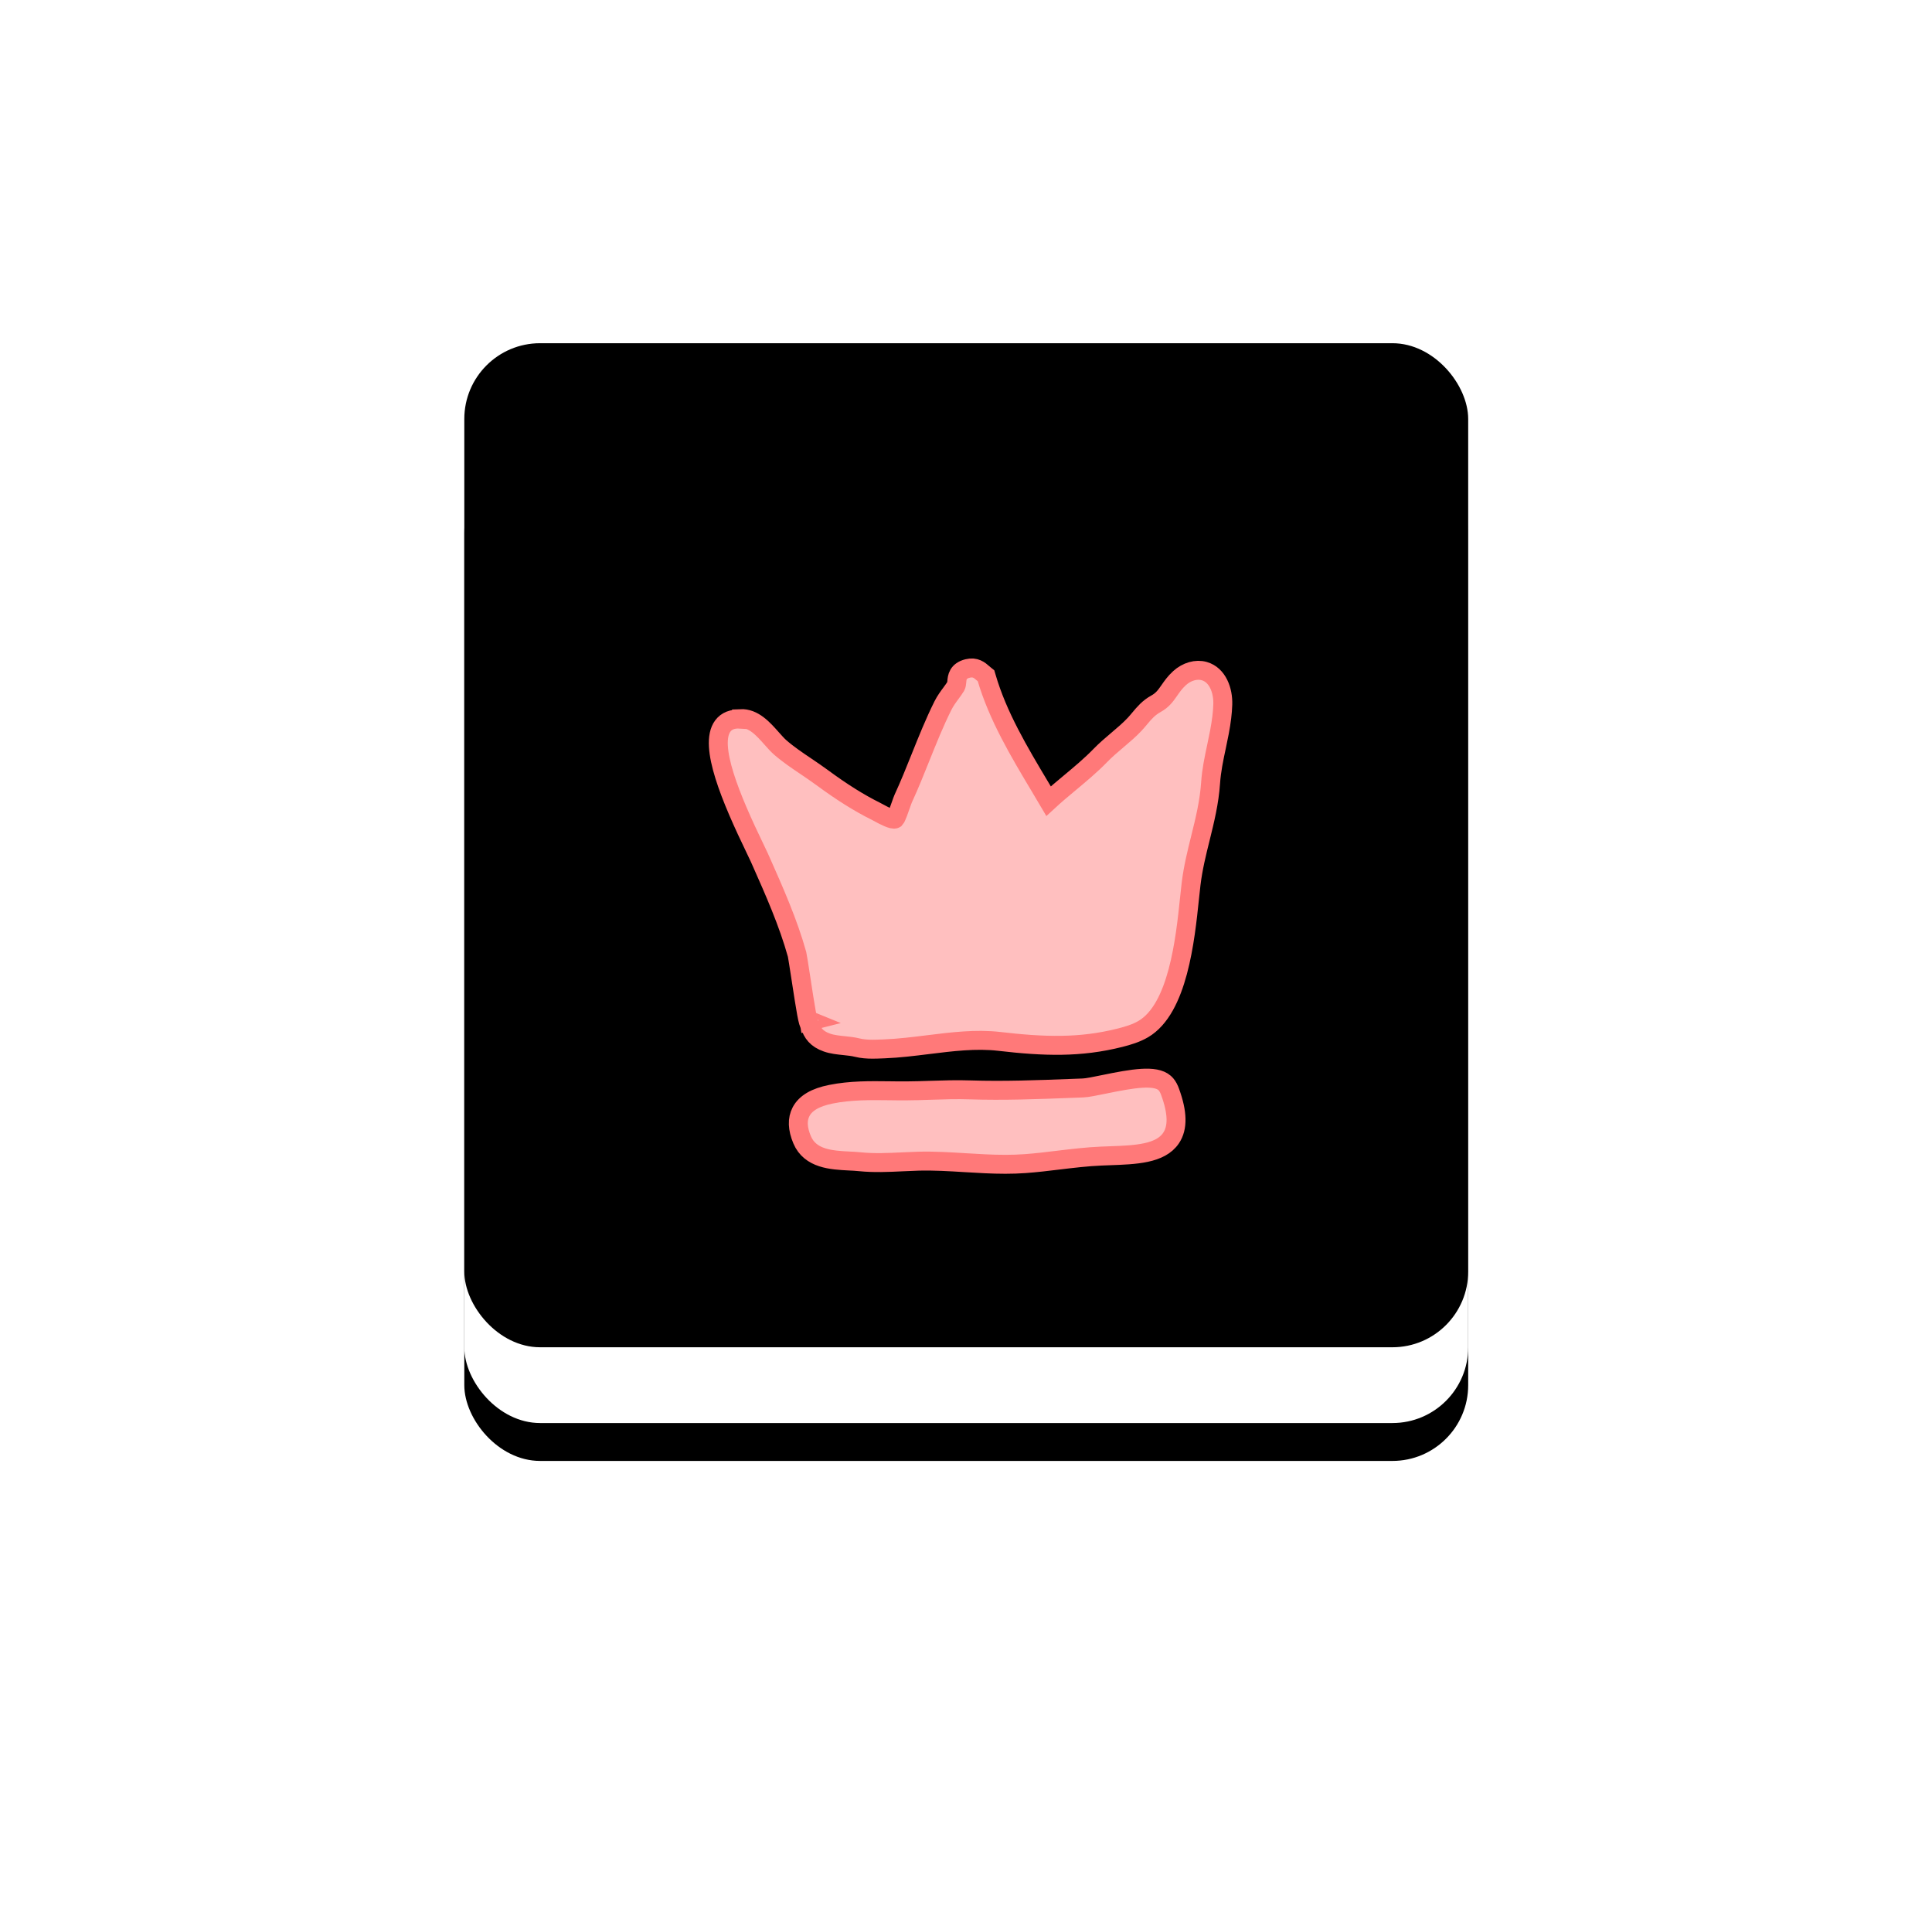 <svg xmlns:xlink="http://www.w3.org/1999/xlink" width="102" height="101" viewBox="0 0 102 101">
  <defs>
    <rect id="icon-master-vital-skills-b" width="53" height="53" rx="4"/>
    <filter id="icon-master-vital-skills-a" width="200%" height="200%" x="-50%" y="-50%" filterUnits="objectBoundingBox">
      <feOffset dy="2" in="SourceAlpha" result="shadowOffsetOuter1"/>
      <feGaussianBlur in="shadowOffsetOuter1" result="shadowBlurOuter1" stdDeviation="12"/>
      <feColorMatrix in="shadowBlurOuter1" values="0 0 0 0 0.158   0 0 0 0 0.473   0 0 0 0 1  0 0 0 0.171 0"/>
    </filter>
    <filter id="icon-master-vital-skills-c" width="200%" height="200%" x="-50%" y="-50%" filterUnits="objectBoundingBox">
      <feOffset dy="-4" in="SourceAlpha" result="shadowOffsetInner1"/>
      <feComposite in="shadowOffsetInner1" in2="SourceAlpha" k2="-1" k3="1" operator="arithmetic" result="shadowInnerInner1"/>
      <feColorMatrix in="shadowInnerInner1" values="0 0 0 0 1   0 0 0 0 0.749   0 0 0 0 0.749  0 0 0 1 0"/>
    </filter>
  </defs>
  <g fill="none" fill-rule="evenodd" transform="translate(24.513 22.117)">
    <use fill="#000" filter="url(#icon-master-vital-skills-a)" xlink:href="#icon-master-vital-skills-b"/>
    <use fill="#FFF" xlink:href="#icon-master-vital-skills-b"/>
    <use fill="#000" filter="url(#icon-master-vital-skills-c)" xlink:href="#icon-master-vital-skills-b"/>
    <path fill="#FFBFBF" stroke="#FF7979" d="M37.221 35.415C37.153 35.255 37.074 35.138 36.973 35.049 36.476 34.609 35.291 34.81 33.793 35.118 33.331 35.213 32.895 35.304 32.661 35.312L32.024 35.336C30.278 35.403 28.473 35.472 26.705 35.414 26.002 35.39 25.284 35.413 24.59 35.436 24.165 35.45 23.745 35.464 23.338 35.466 23.035 35.468 22.732 35.464 22.431 35.46 21.43 35.448 20.394 35.435 19.356 35.643 18.537 35.807 18.022 36.108 17.78 36.563 17.569 36.961 17.587 37.459 17.833 38.044 18.26 39.062 19.397 39.121 20.31 39.168 20.507 39.177 20.7 39.187 20.88 39.206 21.632 39.283 22.388 39.247 23.12 39.212 23.405 39.198 23.689 39.185 23.974 39.177 24.803 39.155 25.644 39.207 26.456 39.257 27.147 39.299 27.853 39.342 28.565 39.342 28.911 39.342 29.259 39.331 29.607 39.306 30.2 39.263 30.8 39.19 31.38 39.12 32.119 39.031 32.883 38.939 33.63 38.908L34.046 38.892C35.435 38.843 36.747 38.797 37.313 37.957 37.679 37.414 37.663 36.62 37.266 35.531 37.253 35.493 37.237 35.454 37.221 35.415zM39.067 13.308C38.646 13.187 38.147 13.329 37.762 13.678 37.519 13.899 37.36 14.127 37.221 14.328 37.029 14.603 36.864 14.841 36.516 15.032 36.129 15.244 35.889 15.531 35.656 15.81 35.572 15.91 35.487 16.012 35.393 16.113 35.118 16.407 34.806 16.671 34.477 16.95 34.177 17.204 33.866 17.468 33.588 17.754 33.083 18.275 32.521 18.743 31.977 19.197 31.602 19.509 31.216 19.831 30.846 20.172 30.698 19.921 30.547 19.67 30.397 19.417 29.296 17.576 28.158 15.672 27.565 13.624L27.545 13.556 27.489 13.511C27.45 13.481 27.414 13.449 27.38 13.419 27.202 13.263 26.979 13.069 26.575 13.169 26.049 13.299 26.02 13.642 26.001 13.869 25.992 13.964 25.985 14.047 25.949 14.108 25.88 14.221 25.793 14.339 25.702 14.463 25.556 14.66 25.391 14.885 25.268 15.132 24.823 16.024 24.45 16.957 24.088 17.859 23.801 18.577 23.503 19.32 23.172 20.037 23.146 20.094 23.105 20.21 23.056 20.35 22.985 20.555 22.818 21.037 22.749 21.11 22.622 21.188 22.131 20.924 21.922 20.81 21.844 20.768 21.772 20.728 21.709 20.697 20.838 20.264 19.942 19.702 18.891 18.929 18.62 18.729 18.336 18.537 18.052 18.345 17.576 18.025 17.086 17.694 16.67 17.329 16.534 17.21 16.39 17.047 16.236 16.874 15.785 16.366 15.275 15.781 14.573 15.815L14.569 15.842C14.16 15.816 13.848 15.937 13.647 16.206 12.888 17.225 14.083 20.05 15.353 22.679 15.455 22.89 15.533 23.053 15.578 23.153L15.653 23.321C16.366 24.927 17.103 26.588 17.568 28.261 17.588 28.336 17.671 28.877 17.752 29.4 18.05 31.339 18.131 31.862 18.25 32.003 18.374 32.413 18.601 32.725 19.143 32.915 19.423 33.014 19.744 33.047 20.055 33.079 20.296 33.104 20.524 33.128 20.729 33.179 21.005 33.248 21.28 33.266 21.553 33.266 21.716 33.266 21.878 33.26 22.038 33.253L22.173 33.248C22.939 33.219 23.723 33.121 24.481 33.027 25.725 32.872 27.013 32.712 28.241 32.854 30.614 33.13 32.51 33.194 34.625 32.659 35.032 32.556 35.463 32.429 35.847 32.204 37.678 31.128 38.06 27.478 38.288 25.297 38.317 25.022 38.343 24.769 38.37 24.547 38.471 23.706 38.67 22.903 38.863 22.126 39.093 21.196 39.331 20.235 39.4 19.212 39.444 18.555 39.579 17.914 39.712 17.294 39.818 16.79 39.929 16.27 39.992 15.736 40.018 15.517 40.037 15.294 40.044 15.068 40.068 14.339 39.776 13.512 39.067 13.308zM18.198 31.797C18.195 31.78 18.198 31.761 18.205 31.745L18.281 31.776 18.198 31.797z"/>
  </g>
</svg>
